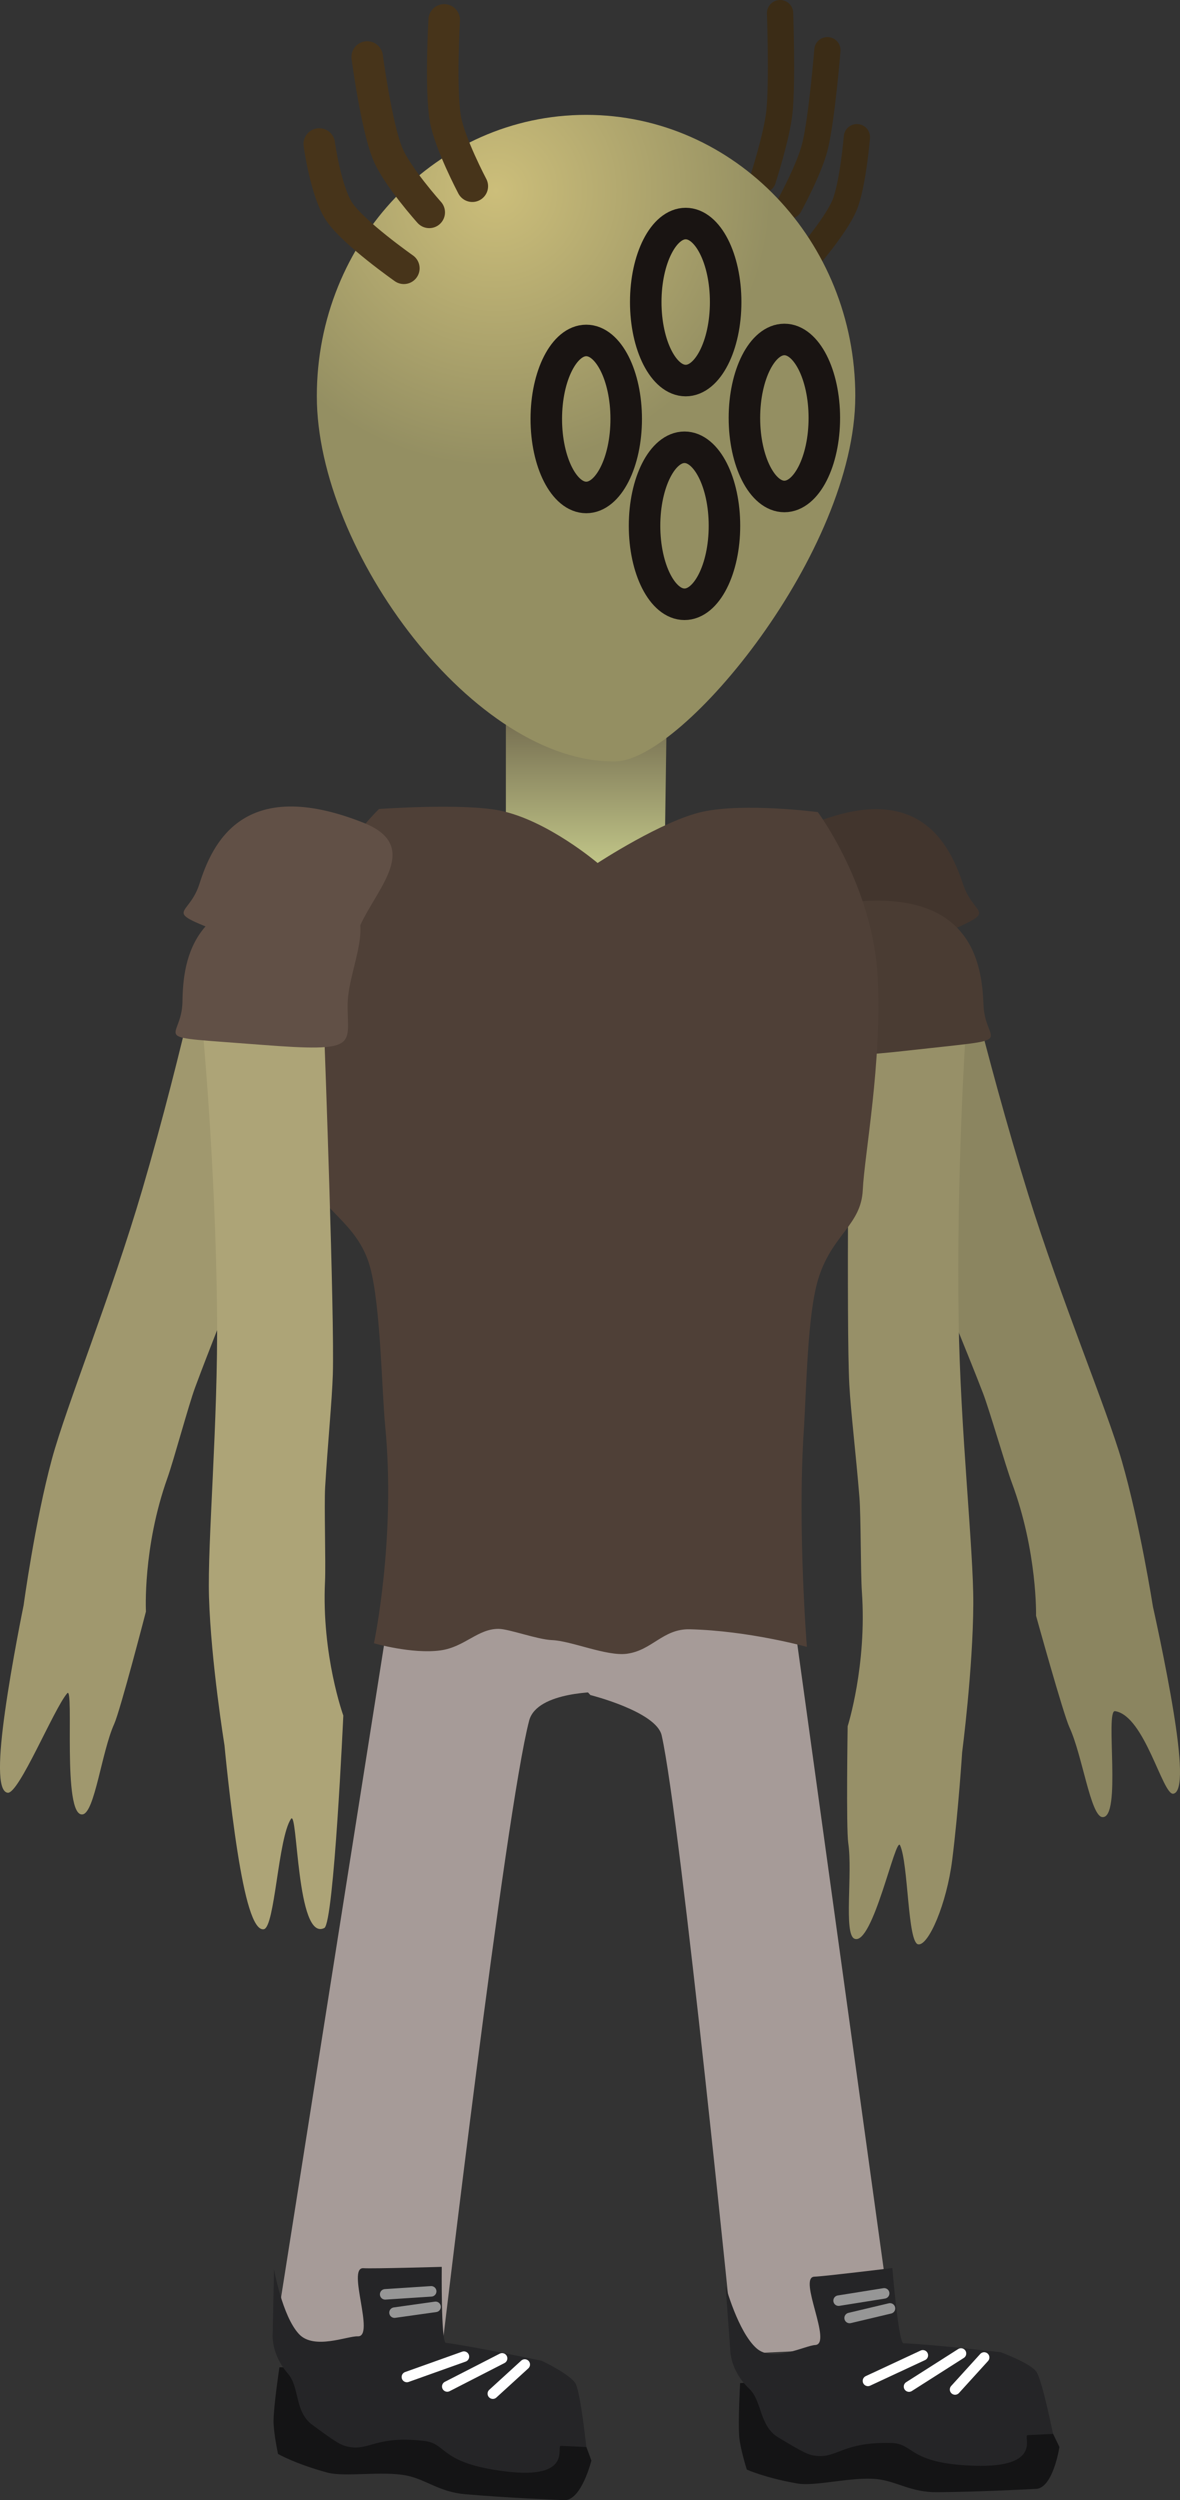 <svg version="1.1" xmlns="http://www.w3.org/2000/svg" xmlns:xlink="http://www.w3.org/1999/xlink" width="56.169" height="118.952" viewBox="0,0,56.169,118.952"><rect x="0" y="0" width="56.169" height="118.952" fill="#333333" stroke="none"/><defs><linearGradient x1="239.748" y1="149.415" x2="239.748" y2="156.266" gradientUnits="userSpaceOnUse" id="color-1"><stop offset="0" stop-color="#736b4f"/><stop offset="1" stop-color="#bec286"/></linearGradient><radialGradient cx="235.454" cy="124.478" r="13.118" gradientUnits="userSpaceOnUse" id="color-2"><stop offset="0" stop-color="#ccbe7a"/><stop offset="1" stop-color="#948f62"/></radialGradient></defs><g transform="translate(-211.84,-115.409)"><g data-paper-data="{&quot;isPaintingLayer&quot;:true}" fill-rule="nonzero" stroke-linejoin="miter" stroke-miterlimit="10" stroke-dasharray="" stroke-dashoffset="0" style="mix-blend-mode: normal"><g><path d="M224.878,226.874l5.291,-33.504c0,0 6.848,-1.873 9.911,-1.733c3.625,0.165 0.412,4.267 0.412,4.267c0,0 -3.093,-0.053 -3.464,1.368c-1.135,4.344 -4.156,29.966 -4.156,29.966z" fill="#a69b98" stroke="#000000" stroke-width="0" stroke-linecap="butt"/><path d="M239.99,232.477c0,0 -0.474,1.921 -1.3,1.883c-0.592,-0.027 -2.642,-0.107 -4.696,-0.281c-1.249,-0.106 -1.872,-0.704 -2.798,-0.889c-1.166,-0.233 -2.946,0.086 -3.785,-0.144c-1.547,-0.424 -2.337,-0.885 -2.337,-0.885c0,0 -0.222,-1.037 -0.213,-1.597c0.012,-0.755 0.28,-2.527 0.28,-2.527c0,0 5.934,0.151 8.237,0.456c1.363,0.181 4.207,0.839 4.207,0.839c0,0 1.43,0.681 1.624,1.118c0.238,0.535 0.782,2.026 0.782,2.026z" data-paper-data="{&quot;index&quot;:null}" fill="#141415" stroke="#000000" stroke-width="0" stroke-linecap="butt"/><path d="M239.748,231.831c0,0 -0.385,-0.018 -1.211,-0.055c-0.248,-0.011 0.629,1.632 -2.676,1.212c-3.121,-0.396 -2.719,-1.313 -3.819,-1.444c-2.299,-0.274 -2.612,0.477 -3.604,0.278c-0.345,-0.069 -0.507,-0.138 -1.739,-1.051c-0.847,-0.628 -0.585,-1.78 -1.156,-2.434c-0.833,-0.956 -0.722,-1.921 -0.722,-1.921l0.063,-3.048c0,0 0.385,2.227 1.186,3.088c0.716,0.771 2.315,0.087 2.799,0.109c0.846,0.038 -0.539,-3.296 0.269,-3.241c0.435,0.03 3.73,-0.064 3.73,-0.064c0,0 -0.04,3.582 0.192,3.613c1.363,0.181 4.57,0.856 4.57,0.856c0,0 1.43,0.681 1.624,1.118c0.238,0.535 0.495,2.984 0.495,2.984z" data-paper-data="{&quot;index&quot;:null}" fill="#252527" stroke="#000000" stroke-width="0" stroke-linecap="butt"/><path d="M231.208,228.5l2.715,-0.969" data-paper-data="{&quot;index&quot;:null}" fill="none" stroke="#ffffff" stroke-width="0.5" stroke-linecap="round"/><path d="M233.13,228.952l2.61,-1.338" data-paper-data="{&quot;index&quot;:null}" fill="none" stroke="#ffffff" stroke-width="0.5" stroke-linecap="round"/><path d="M236.819,227.906l-1.52,1.387" data-paper-data="{&quot;index&quot;:null}" fill="none" stroke="#ffffff" stroke-width="0.5" stroke-linecap="round"/><path d="M230.174,224.568l2.191,-0.143" data-paper-data="{&quot;index&quot;:null}" fill="none" stroke="#969696" stroke-width="0.5" stroke-linecap="round"/><path d="M232.574,225.163l-1.955,0.275" data-paper-data="{&quot;index&quot;:null}" fill="none" stroke="#969696" stroke-width="0.5" stroke-linecap="round"/></g><g stroke="#000000" stroke-width="0" stroke-linecap="butt"><path d="M267.689,200.749c-0.508,0.082 -1.36,-3.713 -2.771,-3.928c-0.485,-0.074 0.329,5.138 -0.61,5.04c-0.557,-0.058 -0.95,-2.952 -1.559,-4.264c-0.297,-0.639 -1.592,-5.315 -1.592,-5.315c0,0 0.071,-3.046 -1.156,-6.339c-0.295,-0.792 -1.058,-3.442 -1.37,-4.252c-0.738,-1.918 -1.546,-3.794 -1.967,-4.981c-0.905,-2.554 -4.426,-15.029 -4.426,-15.029l5.033,-2.579c0,0 1.432,6.424 3.503,13.098c1.558,5.021 3.745,10.219 4.469,12.729c0.857,2.97 1.477,6.917 1.477,6.917c0,0 0.612,2.723 0.987,5.04c0.337,2.085 0.471,3.785 -0.018,3.864z" data-paper-data="{&quot;index&quot;:null}" fill="#8b8560"/><path d="M250.135,154.761c5.449,-2.416 6.928,0.866 7.555,2.736c0.627,1.87 2.245,0.932 -2.758,3.124c-4.229,1.853 -3.721,1.31 -4.347,-0.56c-0.627,-1.87 -3.287,-4.041 -0.449,-5.3z" data-paper-data="{&quot;index&quot;:null}" fill="#42352d"/></g><g stroke="#000000" stroke-width="0" stroke-linecap="butt"><path d="M255.548,207.916c-0.509,-0.073 -0.464,-3.844 -0.864,-4.713c-0.214,-0.465 -1.303,4.817 -2.173,4.444c-0.517,-0.222 -0.079,-3.108 -0.293,-4.546c-0.104,-0.701 -0.029,-5.561 -0.029,-5.561c0,0 0.925,-2.894 0.677,-6.412c-0.06,-0.846 -0.045,-3.609 -0.116,-4.478c-0.167,-2.056 -0.413,-4.091 -0.481,-5.353c-0.148,-2.714 -0.01,-15.702 -0.01,-15.702l5.544,-0.968c0,0 -0.437,6.575 -0.331,13.579c0.079,5.269 0.711,10.896 0.698,13.514c-0.015,3.098 -0.531,7.06 -0.531,7.06c0,0 -0.18,2.788 -0.473,5.118c-0.264,2.096 -1.127,4.089 -1.617,4.018z" data-paper-data="{&quot;index&quot;:null}" fill="#979068"/><path d="M252.193,158.346c5.896,-0.689 6.388,2.893 6.462,4.869c0.074,1.976 1.887,1.561 -3.519,2.168c-4.57,0.513 -3.93,0.145 -4.004,-1.832c-0.074,-1.976 -2.01,-4.847 1.061,-5.206z" data-paper-data="{&quot;index&quot;:null}" fill="#4a3c33"/></g><g><path d="M239.134,191.844c3.625,-0.173 10.642,1.677 10.642,1.677l4.637,33.527l-7.631,0.365c0,0 -2.544,-25.446 -3.446,-29.439c-0.256,-1.132 -3.393,-1.919 -3.393,-1.919c0,0 -3.871,-4.064 -0.808,-4.21z" fill="#a69b98" stroke="#000000" stroke-width="0" stroke-linecap="butt"/><path d="M261.15,233.824c-0.592,0.028 -2.64,0.14 -4.702,0.158c-1.253,0.011 -1.929,-0.526 -2.869,-0.624c-1.182,-0.124 -2.925,0.36 -3.782,0.21c-1.58,-0.278 -2.409,-0.664 -2.409,-0.664c0,0 -0.318,-1.011 -0.361,-1.57c-0.058,-0.753 0.043,-2.542 0.043,-2.542c0,0 5.922,-0.403 8.244,-0.313c1.374,0.053 4.267,0.444 4.267,0.444c0,0 1.487,0.545 1.721,0.962c0.286,0.51 0.967,1.945 0.967,1.945c0,0 -0.293,1.956 -1.119,1.996z" data-paper-data="{&quot;index&quot;:null}" fill="#141415" stroke="#000000" stroke-width="0" stroke-linecap="butt"/><path d="M260.757,231.265c-0.248,0.012 0.778,1.566 -2.552,1.457c-3.144,-0.104 -2.83,-1.054 -3.937,-1.082c-2.315,-0.058 -2.556,0.718 -3.562,0.613c-0.35,-0.037 -0.518,-0.09 -1.829,-0.884c-0.902,-0.546 -0.748,-1.717 -1.378,-2.316c-0.919,-0.875 -0.898,-1.845 -0.898,-1.845l-0.222,-3.041c0,0 0.591,2.181 1.468,2.965c0.785,0.701 2.313,-0.129 2.796,-0.153c0.846,-0.041 -0.844,-3.231 -0.034,-3.252c0.435,-0.011 3.707,-0.411 3.707,-0.411c0,0 0.294,3.57 0.527,3.579c1.374,0.053 4.63,0.426 4.63,0.426c0,0 1.487,0.545 1.721,0.962c0.286,0.51 0.771,2.925 0.771,2.925c0,0 -0.385,0.018 -1.211,0.058z" data-paper-data="{&quot;index&quot;:null}" fill="#252527" stroke="#000000" stroke-width="0" stroke-linecap="butt"/><path d="M255.768,227.469l-2.613,1.217" fill="none" stroke="#ffffff" stroke-width="0.5" stroke-linecap="round"/><path d="M255.11,228.957l2.474,-1.575" fill="none" stroke="#ffffff" stroke-width="0.5" stroke-linecap="round"/><path d="M258.686,227.572l-1.384,1.523" fill="none" stroke="#ffffff" stroke-width="0.5" stroke-linecap="round"/><path d="M253.927,224.522l-2.169,0.346" fill="none" stroke="#969696" stroke-width="0.5" stroke-linecap="round"/><path d="M254.204,225.237l-1.921,0.456" fill="none" stroke="#969696" stroke-width="0.5" stroke-linecap="round"/></g><path d="M235.92,157.065v-7.65h7.656l-0.114,7.878z" fill="url(#color-1)" stroke="#000000" stroke-width="0" stroke-linecap="butt"/><path d="M229.64,193.591c0,0 1.054,-4.968 0.534,-10.352c-0.162,-1.676 -0.213,-5.689 -0.717,-7.542c-0.595,-2.191 -2.534,-2.778 -2.619,-4.129c-0.168,-2.669 -1.07,-6.794 -0.416,-11.371c0.493,-3.451 3.459,-6.298 3.459,-6.298c0,0 3.987,-0.289 5.765,0.077c2.263,0.466 4.641,2.493 4.641,2.493c0,0 3.086,-2.023 4.999,-2.439c2.019,-0.439 5.484,0.017 5.484,0.017c0,0 2.621,3.522 2.848,7.841c0.214,4.076 -0.633,8.468 -0.709,10.138c-0.078,1.693 -1.495,2.131 -2.132,4.275c-0.508,1.71 -0.547,5.19 -0.677,7.189c-0.303,4.643 0.148,10.274 0.148,10.274c0,0 -2.757,-0.769 -5.572,-0.838c-1.278,-0.031 -1.791,1.006 -2.999,1.165c-0.965,0.127 -2.636,-0.613 -3.561,-0.65c-0.699,-0.028 -2.044,-0.531 -2.538,-0.535c-0.998,-0.008 -1.616,0.865 -2.773,1.025c-1.345,0.185 -3.164,-0.339 -3.164,-0.339z" fill="#4f4037" stroke="#292e32" stroke-width="0" stroke-linecap="butt"/><g stroke="#000000" stroke-width="0" stroke-linecap="butt"><path d="M212.078,196.842c0.325,-2.326 0.887,-5.063 0.887,-5.063c0,0 0.536,-3.961 1.346,-6.951c0.685,-2.526 2.821,-7.777 4.306,-12.834c1.973,-6.723 3.286,-13.18 3.286,-13.18l5.328,2.456c0,0 -3.323,12.557 -4.195,15.133c-0.406,1.197 -1.196,3.092 -1.912,5.028c-0.303,0.818 -1.024,3.485 -1.31,4.284c-1.188,3.323 -1.027,6.366 -1.027,6.366c0,0 -1.22,4.706 -1.512,5.352c-0.599,1.327 -0.927,4.23 -1.507,4.301c-0.977,0.121 -0.387,-6.155 -0.727,-5.765c-0.634,0.728 -2.302,4.805 -2.835,4.735c-0.513,-0.067 -0.421,-1.769 -0.128,-3.862z" data-paper-data="{&quot;index&quot;:null}" fill="#a0986e"/><path d="M228.821,159.863c-0.601,1.885 -0.055,2.416 -4.523,0.666c-5.286,-2.07 -3.57,-1.172 -2.968,-3.057c0.601,-1.885 2.052,-5.202 7.81,-2.919c2.999,1.189 0.283,3.425 -0.319,5.309z" fill="#615046"/></g><g stroke="#000000" stroke-width="0" stroke-linecap="butt"><path d="M223.15,203.541c-0.366,-2.32 -0.625,-5.102 -0.625,-5.102c0,0 -0.641,-3.945 -0.736,-7.042c-0.08,-2.616 0.435,-8.261 0.383,-13.532c-0.069,-7.006 -0.693,-13.566 -0.693,-13.566l5.812,0.798c0,0 0.477,12.981 0.392,15.699c-0.039,1.264 -0.244,3.306 -0.366,5.366c-0.051,0.871 0.035,3.633 -0.006,4.48c-0.169,3.524 0.871,6.389 0.871,6.389c0,0 -0.447,9.88 -0.905,10.108c-1.331,0.665 -1.259,-5.681 -1.586,-5.192c-0.618,0.924 -0.764,5.161 -1.294,5.25c-0.51,0.085 -0.918,-1.57 -1.247,-3.658z" data-paper-data="{&quot;index&quot;:null}" fill="#ada477"/><path d="M228.388,163.162c-0.027,1.978 0.651,2.327 -4.133,1.954c-5.66,-0.441 -3.756,-0.082 -3.729,-2.06c0.027,-1.978 0.449,-5.574 6.622,-5.066c3.215,0.265 1.268,3.194 1.241,5.172z" fill="#615046"/></g><g><path d="M251.225,117.798c0,0 -0.263,3.244 -0.589,4.573c-0.266,1.088 -1.222,2.821 -1.222,2.821" data-paper-data="{&quot;index&quot;:null}" fill="none" stroke="#3b2c16" stroke-width="1.25" stroke-linecap="round"/><path d="M252.629,121.936c0,0 -0.189,2.279 -0.589,3.235c-0.423,1.012 -1.882,2.681 -1.882,2.681" data-paper-data="{&quot;index&quot;:null}" fill="none" stroke="#3b2c16" stroke-width="1.25" stroke-linecap="round"/><path d="M248.972,116.034c0,0 0.117,3.271 -0.03,4.693c-0.12,1.165 -0.788,3.222 -0.788,3.222" data-paper-data="{&quot;index&quot;:null}" fill="none" stroke="#3b2c16" stroke-width="1.25" stroke-linecap="round"/><path d="M252.552,134.258c0,7.392 -8.186,17.315 -11.399,17.376c-6.691,0.129 -14.232,-9.985 -14.232,-17.376c0,-7.392 5.738,-13.384 12.816,-13.384c7.078,0 12.816,5.992 12.816,13.384z" fill="url(#color-2)" stroke="none" stroke-width="0" stroke-linecap="butt"/><path d="M241.648,135.342c0,2.063 -0.852,3.735 -1.902,3.735c-1.051,0 -1.902,-1.672 -1.902,-3.735c0,-2.063 0.852,-3.735 1.902,-3.735c1.051,0 1.902,1.672 1.902,3.735z" fill="none" stroke="#191412" stroke-width="1.5" stroke-linecap="butt"/><path d="M246.382,129.78c0,2.063 -0.852,3.735 -1.902,3.735c-1.051,0 -1.902,-1.672 -1.902,-3.735c0,-2.063 0.852,-3.735 1.902,-3.735c1.051,0 1.902,1.672 1.902,3.735z" fill="none" stroke="#191412" stroke-width="1.5" stroke-linecap="butt"/><path d="M251.079,135.295c0,2.063 -0.852,3.735 -1.902,3.735c-1.051,0 -1.902,-1.672 -1.902,-3.735c0,-2.063 0.852,-3.735 1.902,-3.735c1.051,0 1.902,1.672 1.902,3.735z" fill="none" stroke="#191412" stroke-width="1.5" stroke-linecap="butt"/><path d="M246.325,140.424c0,2.063 -0.852,3.735 -1.902,3.735c-1.051,0 -1.902,-1.672 -1.902,-3.735c0,-2.063 0.852,-3.735 1.902,-3.735c1.051,0 1.902,1.672 1.902,3.735z" fill="none" stroke="#191412" stroke-width="1.5" stroke-linecap="butt"/><path d="M232.272,125.513c0,0 -1.556,-1.732 -1.991,-2.82c-0.531,-1.328 -0.962,-4.572 -0.962,-4.572" fill="none" stroke="#47341a" stroke-width="1.5" stroke-linecap="round"/><path d="M231.064,128.174c0,0 -2.377,-1.667 -3.066,-2.679c-0.651,-0.957 -0.961,-3.235 -0.961,-3.235" fill="none" stroke="#47341a" stroke-width="1.5" stroke-linecap="round"/><path d="M234.323,124.269c0,0 -1.088,-2.057 -1.285,-3.221c-0.24,-1.422 -0.054,-4.693 -0.054,-4.693" fill="none" stroke="#47341a" stroke-width="1.5" stroke-linecap="round"/></g></g></g></svg>